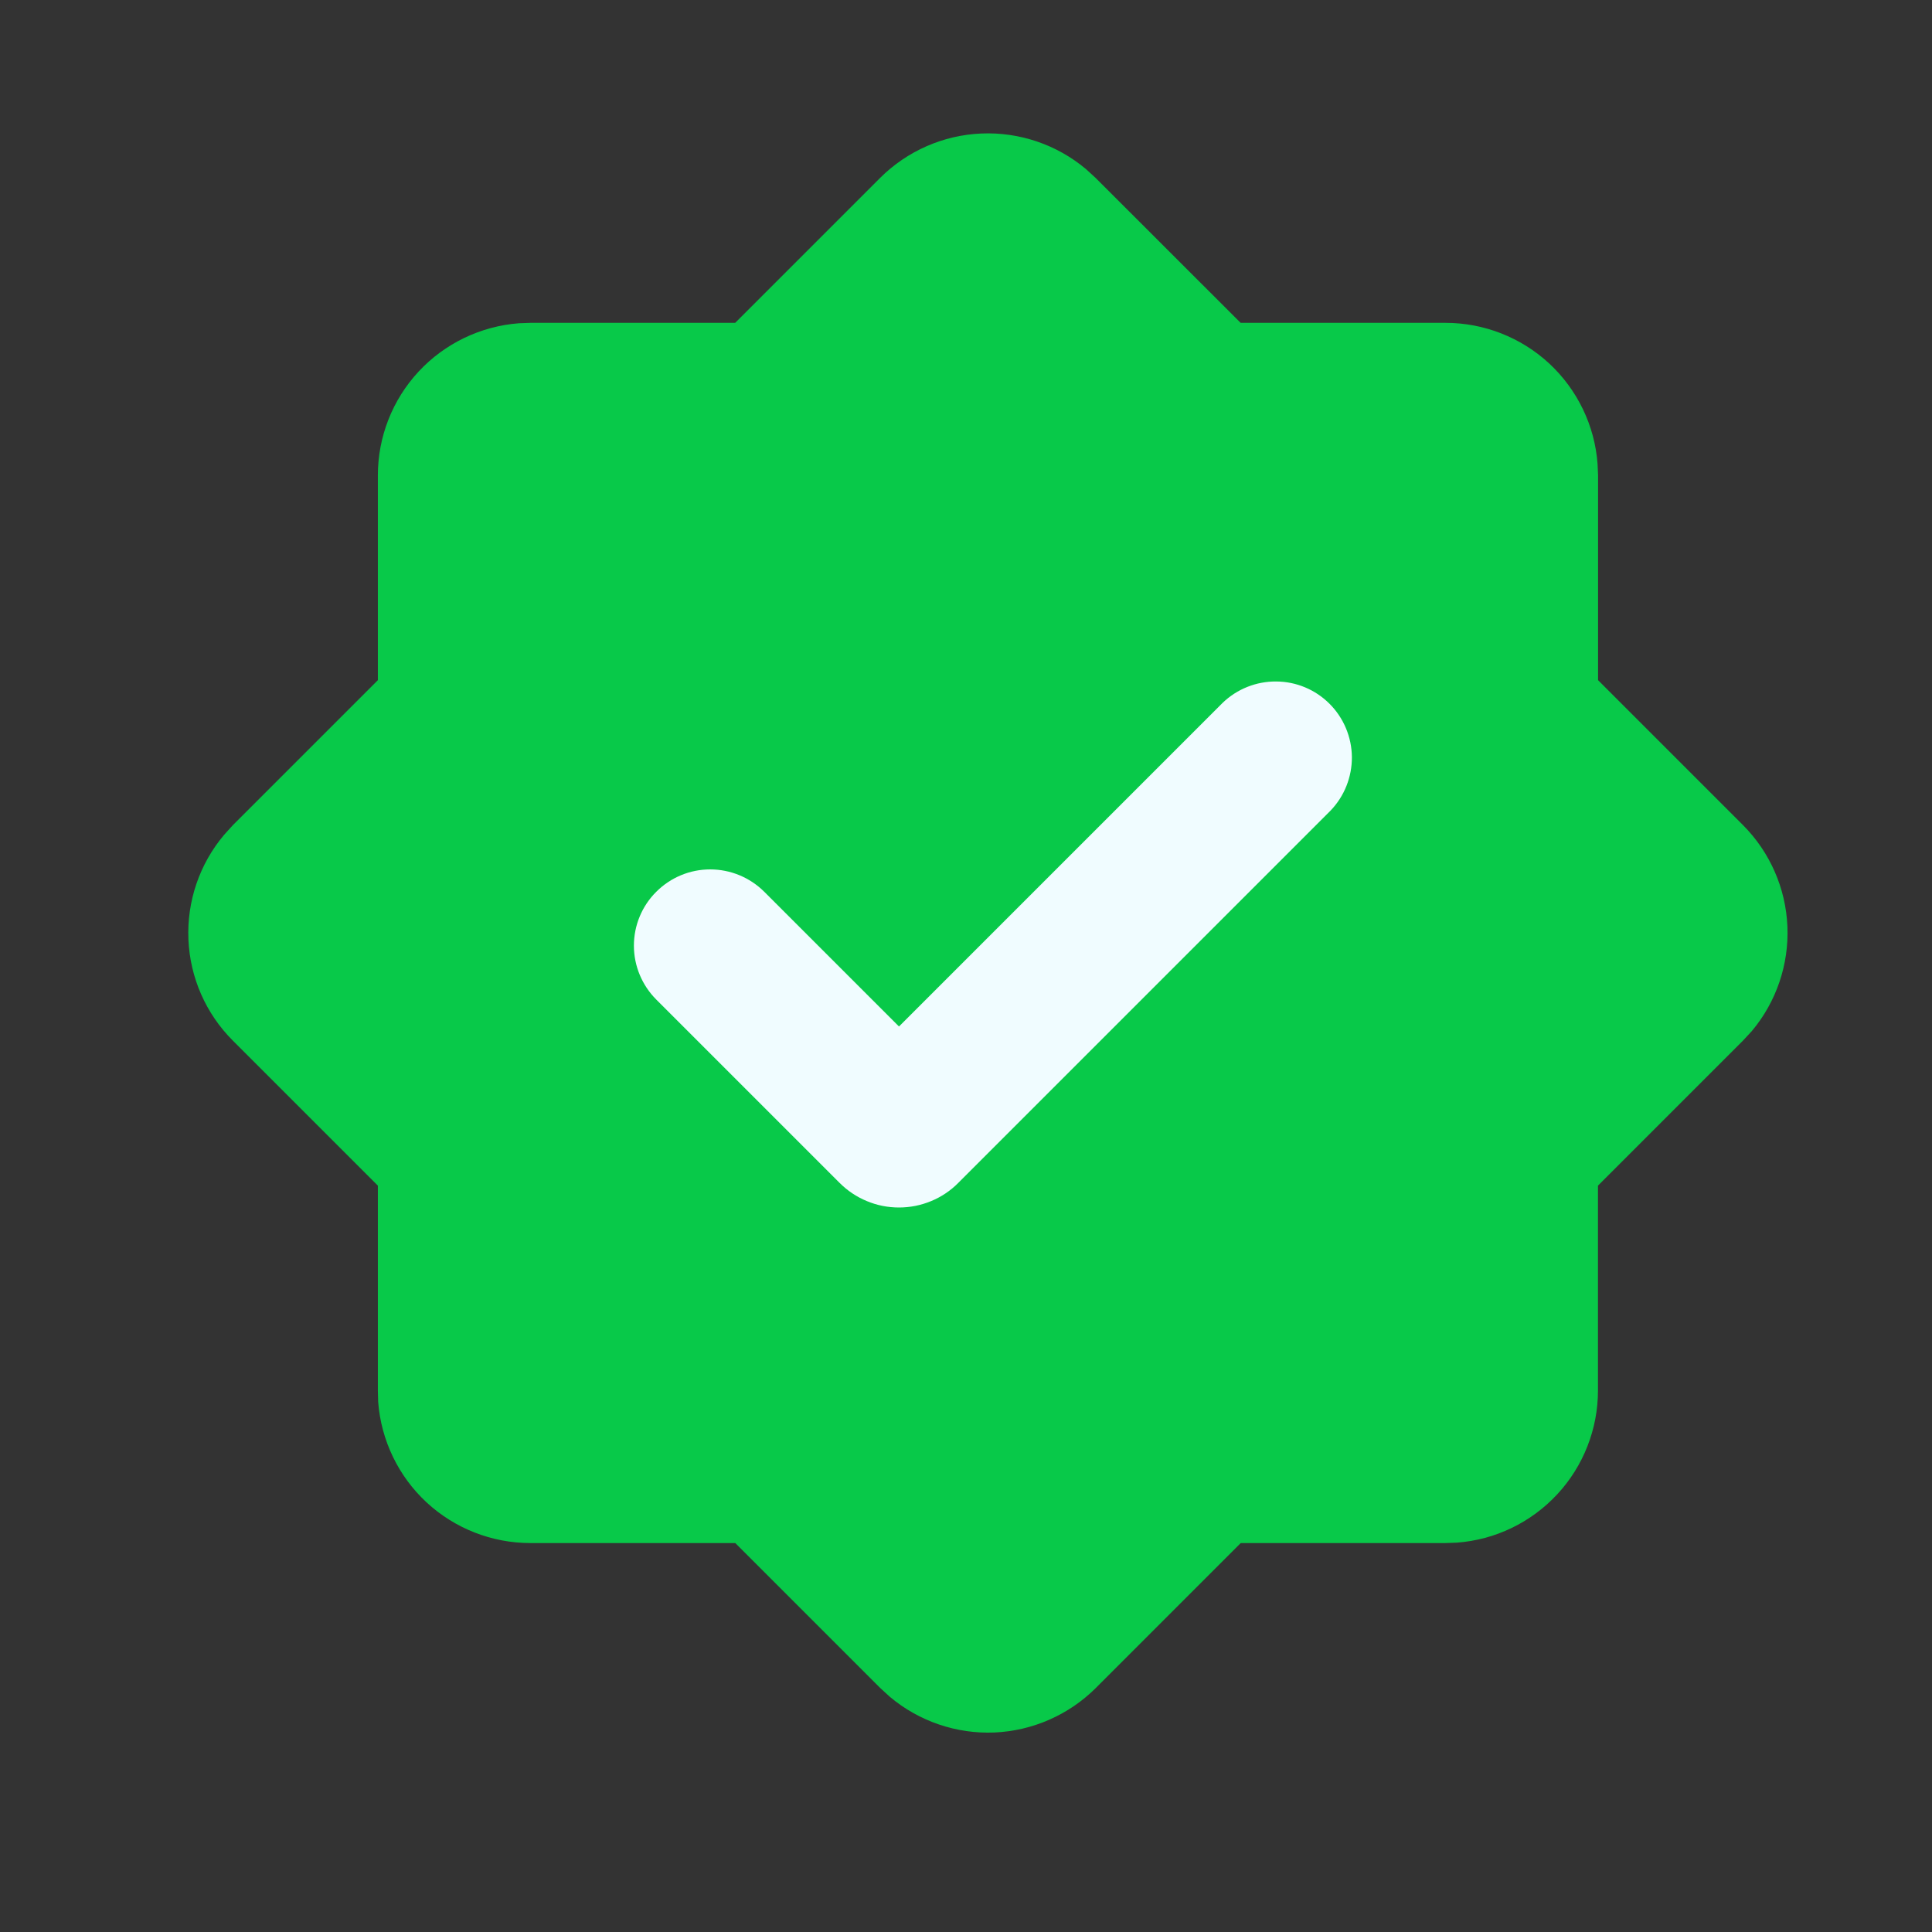 <svg width="19" height="19" viewBox="0 0 19 19" fill="none" xmlns="http://www.w3.org/2000/svg">
<rect x="0" y="0" width="19" height="19" fill="#333333" stroke="none"/>
<path fill-rule="evenodd" clip-rule="evenodd" d="M8.655 1.75C8.921 1.485 9.276 1.329 9.651 1.313C10.025 1.297 10.393 1.422 10.68 1.663L10.776 1.751L12.201 3.175H14.216C14.594 3.175 14.958 3.318 15.236 3.575C15.513 3.833 15.683 4.185 15.711 4.562L15.716 4.675V6.689L17.141 8.114C17.406 8.38 17.562 8.735 17.578 9.11C17.594 9.485 17.469 9.853 17.228 10.14L17.14 10.235L15.715 11.66V13.675C15.715 14.053 15.572 14.418 15.315 14.695C15.057 14.973 14.705 15.143 14.327 15.171L14.216 15.175H12.202L10.777 16.6C10.511 16.865 10.156 17.021 9.781 17.038C9.406 17.054 9.038 16.928 8.751 16.687L8.656 16.6L7.231 15.175H5.216C4.837 15.175 4.473 15.032 4.195 14.775C3.918 14.518 3.748 14.165 3.719 13.787L3.716 13.675V11.66L2.291 10.235C2.025 9.97 1.869 9.615 1.853 9.239C1.837 8.864 1.962 8.497 2.204 8.21L2.291 8.114L3.716 6.689V4.675C3.716 4.297 3.859 3.932 4.116 3.655C4.373 3.378 4.726 3.208 5.103 3.179L5.216 3.175H7.23L8.655 1.75Z" fill="#08C949"/>
<path fill-rule="evenodd" clip-rule="evenodd" d="M12.024 6.912L8.841 10.095L7.515 8.769C7.374 8.629 7.183 8.55 6.984 8.55C6.785 8.55 6.595 8.629 6.454 8.77C6.313 8.91 6.234 9.101 6.234 9.3C6.234 9.499 6.314 9.69 6.454 9.83L8.257 11.633C8.334 11.71 8.425 11.771 8.525 11.812C8.625 11.854 8.732 11.875 8.841 11.875C8.949 11.875 9.056 11.854 9.157 11.812C9.257 11.771 9.348 11.71 9.424 11.633L13.084 7.973C13.221 7.831 13.296 7.642 13.295 7.445C13.293 7.248 13.214 7.06 13.075 6.921C12.936 6.782 12.748 6.703 12.551 6.702C12.355 6.7 12.165 6.776 12.024 6.912Z" fill="#F0FCFF"/>
</svg>
